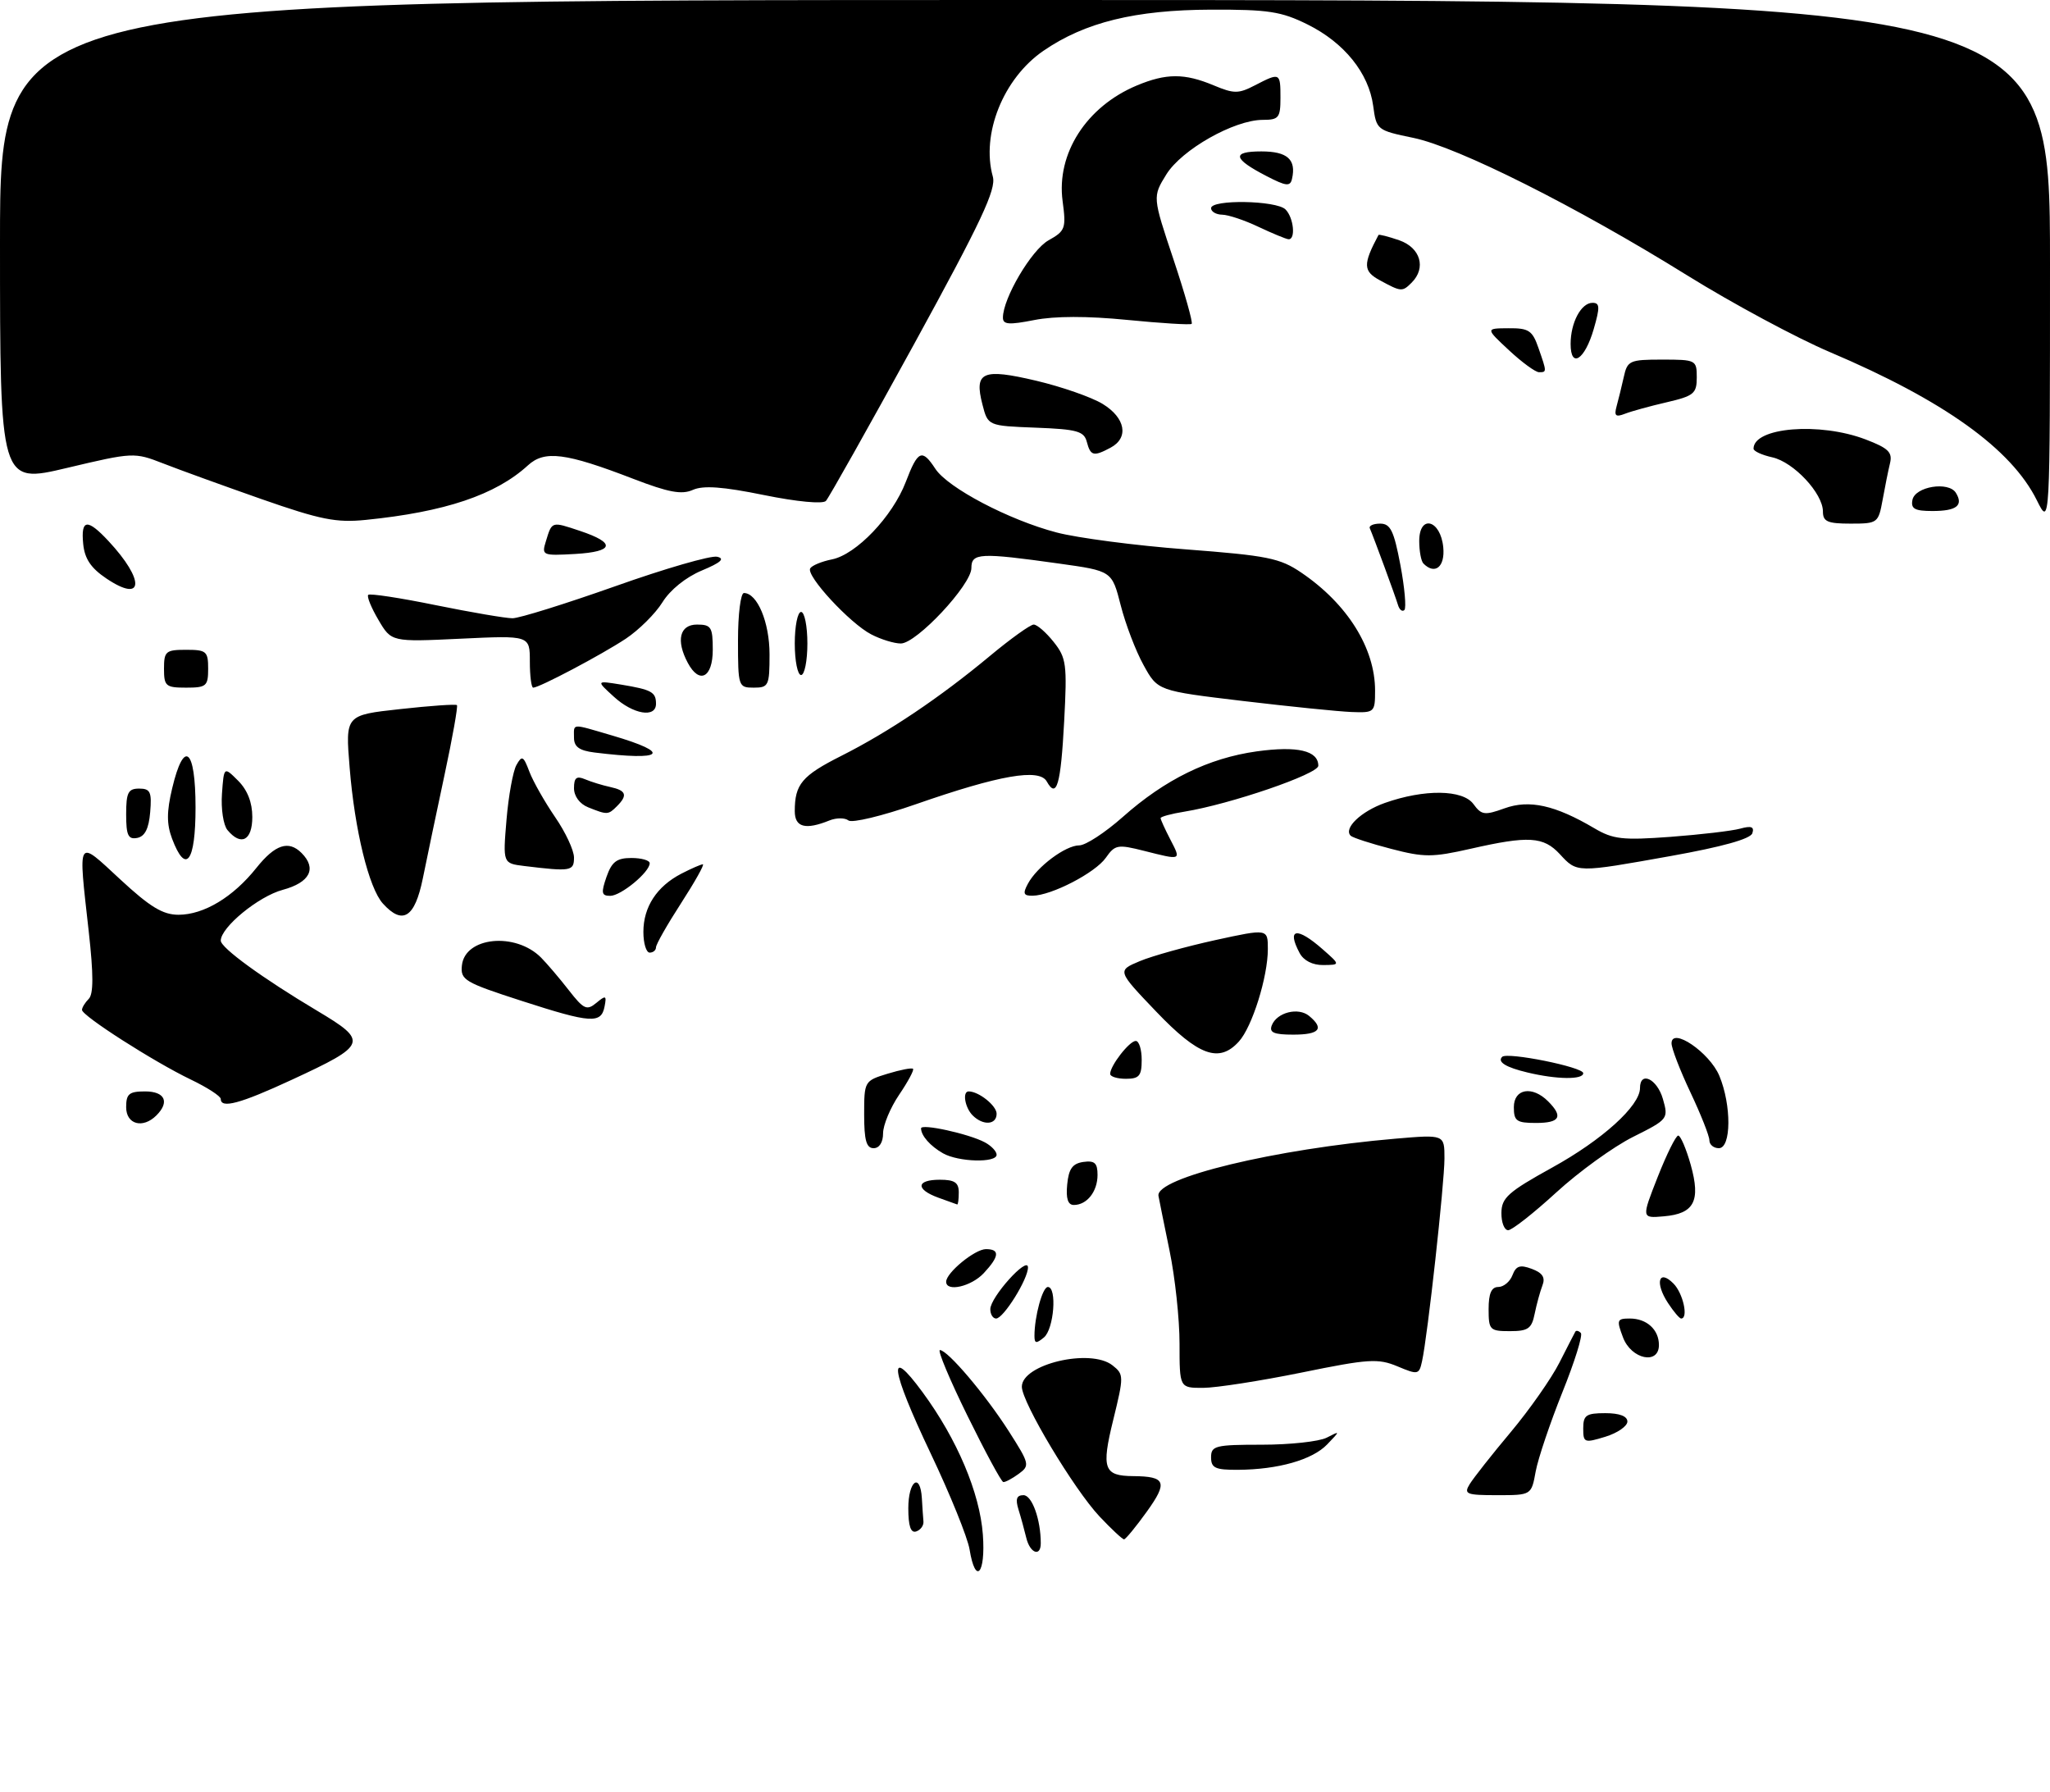 <?xml version="1.0" encoding="UTF-8" standalone="no"?>
<!DOCTYPE svg PUBLIC "-//W3C//DTD SVG 1.1//EN" "http://www.w3.org/Graphics/SVG/1.1/DTD/svg11.dtd" >
<svg xmlns="http://www.w3.org/2000/svg" xmlns:xlink="http://www.w3.org/1999/xlink" version="1.1" viewBox="0 0 325 284">
 <g >
 <path fill="currentColor"
d=" M 153.71 245.59 C 153.40 243.71 150.63 236.86 147.54 230.37 C 141.15 216.92 140.63 213.01 146.26 220.68 C 151.74 228.13 155.33 236.62 155.82 243.25 C 156.28 249.51 154.64 251.32 153.71 245.59 Z  M 162.70 243.75 C 162.40 242.51 161.85 240.49 161.46 239.25 C 160.96 237.61 161.17 237.00 162.26 237.00 C 163.61 237.00 165.00 240.86 165.00 244.62 C 165.00 246.85 163.28 246.20 162.70 243.75 Z  M 174.32 240.38 C 170.27 236.08 162.00 222.28 162.00 219.81 C 162.00 216.23 172.88 213.67 176.37 216.42 C 178.18 217.85 178.19 218.12 176.49 225.06 C 174.58 232.82 174.99 233.95 179.67 233.98 C 184.82 234.02 185.17 234.94 181.82 239.60 C 180.08 242.02 178.45 244.00 178.20 244.00 C 177.94 244.00 176.20 242.37 174.32 240.38 Z  M 144.00 239.08 C 144.00 234.71 145.90 233.32 146.15 237.50 C 146.23 238.88 146.34 240.53 146.40 241.17 C 146.46 241.81 145.94 242.52 145.25 242.75 C 144.39 243.04 144.00 241.91 144.00 239.08 Z  M 233.00 235.25 C 233.59 234.29 236.51 230.57 239.51 227.00 C 242.50 223.43 245.97 218.47 247.22 216.00 C 248.48 213.53 249.61 211.31 249.75 211.08 C 249.89 210.85 250.28 210.94 250.62 211.29 C 250.96 211.63 249.64 215.86 247.69 220.70 C 245.75 225.54 243.84 231.19 243.46 233.25 C 242.78 237.00 242.78 237.00 237.35 237.00 C 232.45 237.00 232.03 236.83 233.00 235.25 Z  M 153.38 224.42 C 150.56 218.69 148.60 214.00 149.01 214.00 C 150.23 214.00 156.22 221.06 159.94 226.88 C 163.23 232.04 163.30 232.31 161.49 233.63 C 160.46 234.38 159.37 234.96 159.06 234.92 C 158.75 234.88 156.20 230.15 153.38 224.42 Z  M 192.00 231.00 C 192.00 229.17 192.67 229.00 200.07 229.00 C 204.50 229.00 209.11 228.50 210.32 227.89 C 212.50 226.77 212.50 226.77 210.40 228.96 C 208.05 231.40 202.63 232.94 196.25 232.98 C 192.66 233.00 192.00 232.69 192.00 231.00 Z  M 251.00 226.41 C 251.00 224.32 251.47 224.00 254.50 224.00 C 256.75 224.00 258.00 224.48 258.00 225.33 C 258.00 226.06 256.43 227.15 254.50 227.74 C 251.17 228.76 251.00 228.69 251.00 226.41 Z  M 187.00 212.96 C 187.00 209.08 186.29 202.45 185.41 198.21 C 184.54 193.97 183.75 190.08 183.66 189.56 C 183.17 186.70 202.11 182.13 221.25 180.49 C 229.00 179.83 229.00 179.83 229.00 183.62 C 229.00 187.55 226.33 211.78 225.45 215.75 C 224.98 217.91 224.81 217.95 221.55 216.58 C 218.47 215.30 216.98 215.39 206.32 217.57 C 199.82 218.89 192.81 219.98 190.75 219.99 C 187.00 220.00 187.00 220.00 187.00 212.96 Z  M 257.31 212.00 C 256.26 209.23 256.34 209.00 258.39 209.00 C 261.07 209.00 263.00 210.76 263.00 213.20 C 263.00 216.39 258.61 215.46 257.31 212.00 Z  M 164.00 211.75 C 164.00 208.67 165.28 204.00 166.12 204.00 C 167.61 204.00 167.09 210.68 165.50 212.00 C 164.28 213.01 164.00 212.97 164.00 211.75 Z  M 236.00 207.50 C 236.00 205.02 236.45 204.00 237.53 204.00 C 238.37 204.00 239.39 203.16 239.78 202.13 C 240.35 200.64 240.98 200.43 242.85 201.13 C 244.56 201.77 245.02 202.50 244.53 203.76 C 244.16 204.72 243.61 206.74 243.30 208.25 C 242.83 210.60 242.26 211.00 239.38 211.00 C 236.18 211.00 236.00 210.81 236.00 207.50 Z  M 157.00 207.52 C 157.00 205.62 162.93 199.03 162.97 200.88 C 163.01 202.71 159.09 209.00 157.92 209.00 C 157.41 209.00 157.00 208.33 157.00 207.52 Z  M 264.43 206.53 C 262.33 203.33 262.96 201.10 265.29 203.44 C 266.83 204.97 267.72 209.00 266.52 209.00 C 266.26 209.00 265.32 207.89 264.43 206.53 Z  M 150.00 203.17 C 150.00 201.74 154.56 198.00 156.31 198.00 C 158.55 198.00 158.44 199.15 155.96 201.81 C 153.98 203.93 150.00 204.84 150.00 203.17 Z  M 238.03 192.25 C 238.05 189.86 239.10 188.93 246.08 185.07 C 254.04 180.68 260.00 175.28 260.00 172.47 C 260.00 169.71 262.71 171.00 263.63 174.19 C 264.53 177.34 264.46 177.43 258.90 180.21 C 255.80 181.76 250.32 185.72 246.73 189.01 C 243.13 192.31 239.70 195.00 239.10 195.00 C 238.49 195.00 238.01 193.76 238.03 192.25 Z  M 262.81 186.55 C 264.23 182.95 265.69 180.00 266.06 180.00 C 266.43 180.00 267.32 182.08 268.04 184.63 C 269.65 190.38 268.60 192.39 263.77 192.80 C 260.23 193.11 260.23 193.11 262.81 186.55 Z  M 148.75 189.84 C 145.11 188.51 145.25 187.00 149.00 187.00 C 151.33 187.00 152.00 187.44 152.00 189.00 C 152.00 190.10 151.89 190.96 151.75 190.92 C 151.61 190.88 150.26 190.39 148.75 189.84 Z  M 169.19 187.75 C 169.43 185.26 170.03 184.43 171.75 184.18 C 173.54 183.93 174.00 184.35 174.00 186.23 C 174.00 188.87 172.32 191.00 170.24 191.00 C 169.30 191.00 168.97 189.98 169.19 187.75 Z  M 149.50 182.81 C 147.48 181.66 146.04 180.03 146.02 178.86 C 146.00 178.05 153.60 179.72 156.13 181.07 C 157.16 181.62 158.00 182.50 158.00 183.04 C 158.00 184.36 151.95 184.20 149.50 182.81 Z  M 137.00 176.67 C 137.00 171.39 137.04 171.32 140.70 170.20 C 142.73 169.58 144.56 169.22 144.75 169.42 C 144.94 169.61 143.95 171.46 142.55 173.52 C 141.15 175.59 140.00 178.34 140.00 179.64 C 140.00 181.07 139.41 182.00 138.50 182.00 C 137.35 182.00 137.00 180.74 137.00 176.67 Z  M 271.00 180.75 C 271.00 180.06 269.65 176.65 268.00 173.16 C 266.35 169.67 265.00 166.17 265.00 165.38 C 265.00 162.72 271.03 166.82 272.58 170.53 C 274.52 175.19 274.48 182.00 272.50 182.00 C 271.68 182.00 271.00 181.44 271.00 180.75 Z  M 20.00 175.50 C 20.00 173.39 20.47 173.00 23.00 173.00 C 26.15 173.00 26.93 174.67 24.80 176.80 C 22.65 178.95 20.00 178.24 20.00 175.50 Z  M 154.20 176.80 C 152.97 175.57 152.54 173.00 153.57 173.00 C 155.17 173.00 158.00 175.26 158.00 176.54 C 158.00 178.31 155.86 178.46 154.20 176.80 Z  M 240.00 175.50 C 240.00 172.56 242.92 172.06 245.43 174.57 C 247.87 177.01 247.31 178.00 243.50 178.00 C 240.43 178.00 240.00 177.69 240.00 175.50 Z  M 35.00 174.20 C 35.00 173.76 32.86 172.37 30.25 171.12 C 24.42 168.32 13.00 161.02 13.00 160.08 C 13.00 159.71 13.48 158.92 14.07 158.33 C 14.83 157.57 14.83 154.48 14.07 147.67 C 12.38 132.53 12.12 132.97 19.06 139.39 C 23.79 143.77 25.81 145.00 28.31 145.00 C 32.32 144.99 36.95 142.21 40.64 137.58 C 43.61 133.86 45.75 133.15 47.80 135.20 C 50.27 137.67 49.14 139.88 44.82 141.05 C 40.98 142.08 35.00 146.99 35.00 149.10 C 35.00 150.24 41.63 155.06 50.27 160.21 C 58.45 165.09 58.26 165.60 46.23 171.17 C 38.09 174.94 35.00 175.77 35.00 174.20 Z  M 176.00 170.22 C 176.00 168.93 179.05 165.00 180.06 165.00 C 180.58 165.00 181.00 166.35 181.00 168.00 C 181.00 170.53 180.61 171.00 178.50 171.00 C 177.12 171.00 176.00 170.65 176.00 170.22 Z  M 242.20 170.01 C 238.74 169.19 237.34 168.33 238.15 167.52 C 238.95 166.72 251.00 169.14 251.00 170.11 C 251.00 171.16 246.85 171.12 242.20 170.01 Z  M 183.30 160.35 C 177.10 153.86 177.10 153.86 180.70 152.35 C 182.68 151.52 188.06 150.03 192.65 149.02 C 201.00 147.20 201.00 147.20 201.00 150.44 C 201.00 154.84 198.52 162.77 196.41 165.09 C 193.28 168.55 190.01 167.37 183.30 160.35 Z  M 201.62 162.54 C 202.42 160.47 205.83 159.61 207.55 161.04 C 209.99 163.06 209.19 164.00 205.03 164.00 C 201.96 164.00 201.19 163.67 201.62 162.54 Z  M 82.73 158.66 C 73.63 155.72 72.98 155.33 73.23 153.02 C 73.72 148.50 81.72 147.71 85.78 151.79 C 86.72 152.74 88.70 155.06 90.17 156.95 C 92.54 159.99 93.03 160.22 94.54 158.97 C 96.04 157.72 96.19 157.79 95.85 159.52 C 95.32 162.31 93.70 162.21 82.73 158.66 Z  M 206.04 151.07 C 203.94 147.14 205.60 146.87 209.69 150.47 C 212.50 152.94 212.50 152.94 209.79 152.97 C 208.10 152.99 206.68 152.27 206.04 151.07 Z  M 102.00 147.72 C 102.00 143.76 104.12 140.51 108.01 138.49 C 109.60 137.67 111.14 137.00 111.43 137.00 C 111.72 137.00 110.17 139.77 107.98 143.16 C 105.79 146.54 104.00 149.69 104.00 150.16 C 104.00 150.62 103.55 151.00 103.00 151.00 C 102.45 151.00 102.00 149.53 102.00 147.72 Z  M 60.70 143.22 C 58.48 140.77 56.23 131.58 55.43 121.66 C 54.75 113.35 54.75 113.35 63.43 112.40 C 68.20 111.87 72.26 111.59 72.44 111.77 C 72.62 111.95 71.74 116.92 70.48 122.80 C 69.22 128.69 67.67 136.09 67.03 139.25 C 65.76 145.48 63.83 146.68 60.70 143.22 Z  M 96.15 139.00 C 96.99 136.60 97.77 136.00 100.10 136.00 C 101.69 136.00 103.00 136.37 103.00 136.83 C 103.00 138.24 98.45 142.00 96.74 142.00 C 95.36 142.00 95.27 141.54 96.15 139.00 Z  M 162.96 140.08 C 164.41 137.37 168.93 134.00 171.10 134.00 C 172.11 134.00 175.21 131.97 178.00 129.50 C 184.71 123.54 191.60 120.17 199.24 119.10 C 205.69 118.21 209.00 118.98 209.00 121.38 C 209.00 122.69 195.04 127.48 187.75 128.66 C 185.69 128.99 184.00 129.45 184.00 129.68 C 184.00 129.91 184.69 131.43 185.53 133.05 C 187.27 136.42 187.37 136.38 181.38 134.87 C 177.19 133.81 176.77 133.89 175.31 135.97 C 173.64 138.35 166.71 141.94 163.71 141.98 C 162.26 142.00 162.12 141.64 162.96 140.08 Z  M 83.11 137.27 C 79.72 136.85 79.72 136.85 80.30 129.94 C 80.62 126.14 81.33 122.24 81.87 121.27 C 82.75 119.69 82.98 119.81 83.93 122.33 C 84.52 123.88 86.36 127.11 88.00 129.51 C 89.65 131.90 91.00 134.79 91.00 135.93 C 91.00 138.09 90.52 138.17 83.11 137.27 Z  M 247.29 135.39 C 244.69 132.59 242.33 132.45 233.14 134.54 C 227.08 135.91 225.78 135.92 220.54 134.55 C 217.33 133.72 214.44 132.78 214.13 132.47 C 212.96 131.30 215.77 128.61 219.56 127.27 C 225.82 125.06 231.90 125.14 233.59 127.45 C 234.87 129.20 235.36 129.27 238.52 128.13 C 242.45 126.71 246.54 127.62 252.75 131.28 C 255.73 133.04 257.22 133.21 264.83 132.65 C 269.60 132.29 274.57 131.71 275.88 131.35 C 277.65 130.86 278.15 131.05 277.81 132.08 C 277.51 132.98 273.02 134.23 264.92 135.68 C 249.88 138.37 250.04 138.37 247.29 135.39 Z  M 27.28 132.94 C 26.41 130.62 26.41 128.68 27.30 124.94 C 29.17 117.09 31.00 118.60 31.00 128.00 C 31.00 136.66 29.46 138.71 27.28 132.94 Z  M 20.00 129.07 C 20.00 125.63 20.32 125.00 22.06 125.00 C 23.83 125.00 24.08 125.53 23.81 128.74 C 23.59 131.36 22.97 132.58 21.75 132.82 C 20.32 133.09 20.00 132.41 20.00 129.07 Z  M 36.06 131.57 C 35.41 130.79 35.02 128.20 35.19 125.82 C 35.50 121.50 35.50 121.50 37.75 123.75 C 39.23 125.23 40.00 127.20 40.00 129.50 C 40.00 133.23 38.22 134.17 36.06 131.57 Z  M 126.00 128.58 C 126.00 124.31 127.13 122.96 133.38 119.81 C 140.90 116.02 149.01 110.57 156.92 103.99 C 160.21 101.25 163.35 99.00 163.88 99.00 C 164.42 99.00 165.84 100.24 167.04 101.75 C 169.06 104.28 169.19 105.29 168.71 114.33 C 168.17 124.43 167.52 126.68 165.95 123.87 C 164.77 121.76 158.48 122.85 145.19 127.48 C 139.87 129.34 135.07 130.49 134.51 130.05 C 133.96 129.61 132.60 129.61 131.50 130.05 C 127.69 131.59 126.00 131.14 126.00 128.58 Z  M 93.25 127.97 C 91.90 127.43 91.00 126.21 91.00 124.93 C 91.00 123.27 91.40 122.95 92.75 123.52 C 93.71 123.93 95.51 124.48 96.75 124.75 C 99.29 125.30 99.55 126.05 97.80 127.80 C 96.42 129.18 96.28 129.18 93.25 127.97 Z  M 94.25 119.28 C 91.84 118.98 91.00 118.37 91.00 116.94 C 91.00 114.62 90.44 114.65 97.07 116.59 C 106.62 119.39 105.30 120.65 94.25 119.28 Z  M 97.31 110.43 C 94.50 107.87 94.50 107.87 98.49 108.52 C 103.31 109.32 104.00 109.70 104.00 111.56 C 104.00 113.85 100.37 113.24 97.31 110.43 Z  M 197.02 111.11 C 183.54 109.50 183.54 109.50 181.30 105.43 C 180.06 103.20 178.43 98.92 177.67 95.93 C 176.28 90.50 176.28 90.50 167.89 89.33 C 155.34 87.57 154.00 87.64 154.00 90.04 C 154.00 92.70 145.30 102.00 142.81 102.00 C 141.76 102.00 139.65 101.35 138.13 100.56 C 134.74 98.81 127.74 91.24 128.45 90.09 C 128.73 89.63 130.28 88.99 131.89 88.67 C 135.75 87.90 141.50 81.87 143.60 76.39 C 145.51 71.38 146.17 71.08 148.28 74.30 C 150.26 77.33 159.95 82.42 167.50 84.40 C 170.80 85.27 180.03 86.48 188.00 87.08 C 200.95 88.07 202.91 88.46 206.31 90.77 C 213.62 95.73 218.00 102.74 218.00 109.47 C 218.00 112.91 217.90 113.00 214.25 112.86 C 212.19 112.78 204.43 111.99 197.02 111.11 Z  M 26.00 106.00 C 26.00 103.24 26.28 103.00 29.50 103.00 C 32.72 103.00 33.00 103.24 33.00 106.00 C 33.00 108.76 32.72 109.00 29.50 109.00 C 26.28 109.00 26.00 108.76 26.00 106.00 Z  M 84.00 104.86 C 84.00 100.72 84.00 100.72 73.03 101.24 C 62.05 101.76 62.05 101.76 59.99 98.25 C 58.85 96.32 58.13 94.54 58.38 94.29 C 58.63 94.04 63.44 94.77 69.06 95.92 C 74.68 97.06 80.16 98.00 81.25 98.00 C 82.33 98.00 89.66 95.71 97.55 92.92 C 105.43 90.12 112.70 88.02 113.69 88.25 C 114.98 88.54 114.29 89.17 111.27 90.43 C 108.73 91.49 106.23 93.51 105.02 95.47 C 103.91 97.26 101.29 99.86 99.20 101.25 C 95.34 103.80 85.51 109.00 84.53 109.00 C 84.24 109.00 84.00 107.14 84.00 104.86 Z  M 117.00 101.50 C 117.00 97.38 117.42 94.00 117.94 94.00 C 120.06 94.00 122.00 98.64 122.00 103.72 C 122.00 108.69 121.85 109.00 119.50 109.00 C 117.06 109.00 117.00 108.83 117.00 101.50 Z  M 109.04 105.07 C 107.14 101.52 107.75 99.00 110.50 99.00 C 112.75 99.00 113.00 99.40 113.00 103.00 C 113.00 107.42 110.88 108.52 109.04 105.07 Z  M 126.00 102.00 C 126.00 99.25 126.45 97.00 127.00 97.00 C 127.55 97.00 128.00 99.25 128.00 102.00 C 128.00 104.75 127.55 107.00 127.00 107.00 C 126.45 107.00 126.00 104.75 126.00 102.00 Z  M 221.63 95.89 C 221.21 94.47 217.77 85.13 217.17 83.75 C 216.98 83.34 217.72 83.00 218.80 83.00 C 220.44 83.00 220.98 84.12 222.01 89.54 C 222.69 93.14 222.97 96.36 222.65 96.69 C 222.32 97.02 221.86 96.66 221.63 95.89 Z  M 16.87 91.70 C 14.41 90.05 13.42 88.57 13.19 86.22 C 12.80 82.28 13.84 82.16 17.19 85.75 C 23.01 91.99 22.81 95.69 16.87 91.70 Z  M 225.67 89.33 C 225.30 88.97 225.00 87.36 225.00 85.76 C 225.00 81.48 228.39 82.37 228.81 86.76 C 229.11 89.85 227.50 91.17 225.67 89.33 Z  M 86.54 85.81 C 87.52 82.60 87.41 82.64 91.94 84.15 C 97.68 86.06 97.38 87.45 91.17 87.81 C 86.00 88.10 85.85 88.04 86.54 85.81 Z  M 41.48 79.12 C 35.44 77.00 28.42 74.46 25.87 73.46 C 21.29 71.68 21.12 71.68 10.62 74.17 C 0.00 76.69 0.00 76.69 0.00 38.35 C 0.00 0.00 0.00 0.00 162.50 0.00 C 325.00 0.00 325.00 0.00 325.00 41.75 C 325.00 83.50 325.00 83.50 322.92 79.31 C 318.88 71.15 308.15 63.47 290.08 55.80 C 284.81 53.56 274.65 48.10 267.50 43.66 C 249.94 32.75 231.15 23.31 224.05 21.85 C 218.30 20.66 218.21 20.59 217.70 16.78 C 217.00 11.59 213.12 6.77 207.30 3.88 C 203.14 1.82 201.09 1.50 192.00 1.53 C 179.97 1.57 172.00 3.53 165.41 8.06 C 159.06 12.43 155.52 21.24 157.40 28.00 C 157.96 30.02 155.58 35.08 144.94 54.50 C 137.70 67.70 131.40 78.90 130.94 79.40 C 130.45 79.92 126.38 79.54 121.11 78.47 C 114.59 77.14 111.49 76.92 109.85 77.65 C 108.08 78.44 106.01 78.06 100.40 75.90 C 89.66 71.76 86.34 71.34 83.69 73.77 C 78.57 78.45 70.54 81.15 57.98 82.41 C 53.30 82.88 50.81 82.38 41.48 79.12 Z  M 289.00 81.08 C 289.00 78.20 284.36 73.24 280.97 72.49 C 279.34 72.13 278.00 71.52 278.00 71.12 C 278.00 67.73 288.48 66.87 295.78 69.66 C 299.36 71.03 300.05 71.69 299.64 73.41 C 299.36 74.56 298.83 77.19 298.46 79.25 C 297.79 82.91 297.67 83.00 293.39 83.00 C 289.73 83.00 289.00 82.68 289.00 81.08 Z  M 303.19 79.25 C 303.59 77.12 308.92 76.25 310.08 78.12 C 311.31 80.12 310.19 81.00 306.37 81.00 C 303.56 81.00 302.92 80.65 303.19 79.25 Z  M 172.30 70.04 C 171.86 68.35 170.76 68.04 164.20 67.79 C 156.62 67.50 156.62 67.50 155.75 64.11 C 154.41 58.93 155.75 58.34 164.28 60.35 C 168.30 61.30 173.04 62.95 174.80 64.02 C 178.43 66.23 179.01 69.39 176.07 70.96 C 173.38 72.40 172.89 72.28 172.30 70.04 Z  M 256.29 64.40 C 256.58 63.36 257.09 61.26 257.43 59.75 C 258.00 57.16 258.35 57.00 263.52 57.00 C 268.87 57.00 269.00 57.07 269.00 59.83 C 269.00 62.38 268.54 62.76 264.25 63.76 C 261.64 64.36 258.66 65.18 257.63 65.58 C 256.14 66.16 255.87 65.93 256.29 64.40 Z  M 239.24 55.53 C 235.50 52.05 235.50 52.05 239.15 52.03 C 242.36 52.00 242.94 52.38 243.90 55.15 C 245.24 58.99 245.24 59.00 243.99 59.00 C 243.43 59.00 241.29 57.44 239.24 55.53 Z  M 249.00 54.52 C 249.00 51.13 250.67 48.00 252.47 48.00 C 253.64 48.00 253.67 48.69 252.66 52.17 C 251.25 57.04 249.00 58.49 249.00 54.52 Z  M 159.00 50.35 C 159.00 47.28 163.53 39.61 166.22 38.10 C 168.90 36.60 169.04 36.21 168.46 31.86 C 167.46 24.33 172.24 16.89 180.23 13.55 C 184.89 11.60 187.79 11.60 192.39 13.52 C 195.64 14.88 196.34 14.88 198.96 13.52 C 202.93 11.47 203.00 11.50 203.00 15.50 C 203.00 18.67 202.73 19.00 200.20 19.00 C 195.67 19.00 187.33 23.72 184.90 27.66 C 182.72 31.19 182.72 31.19 186.03 41.09 C 187.85 46.54 189.15 51.15 188.92 51.34 C 188.69 51.52 184.10 51.24 178.72 50.71 C 172.36 50.08 167.21 50.09 163.97 50.73 C 159.95 51.52 159.00 51.45 159.00 50.35 Z  M 218.78 44.44 C 216.09 42.99 216.06 41.91 218.54 37.25 C 218.61 37.11 220.10 37.49 221.84 38.09 C 225.20 39.27 226.14 42.46 223.80 44.80 C 222.32 46.28 222.14 46.27 218.78 44.44 Z  M 199.50 35.95 C 197.30 34.90 194.71 34.04 193.75 34.03 C 192.79 34.01 192.00 33.55 192.00 33.00 C 192.00 31.58 202.36 31.76 203.80 33.20 C 205.11 34.51 205.45 38.05 204.25 37.92 C 203.84 37.87 201.70 36.99 199.50 35.95 Z  M 200.81 27.92 C 195.46 25.16 195.21 24.00 199.97 24.00 C 204.10 24.00 205.53 25.28 204.83 28.35 C 204.55 29.59 203.92 29.53 200.81 27.92 Z "/>
</g>
</svg>